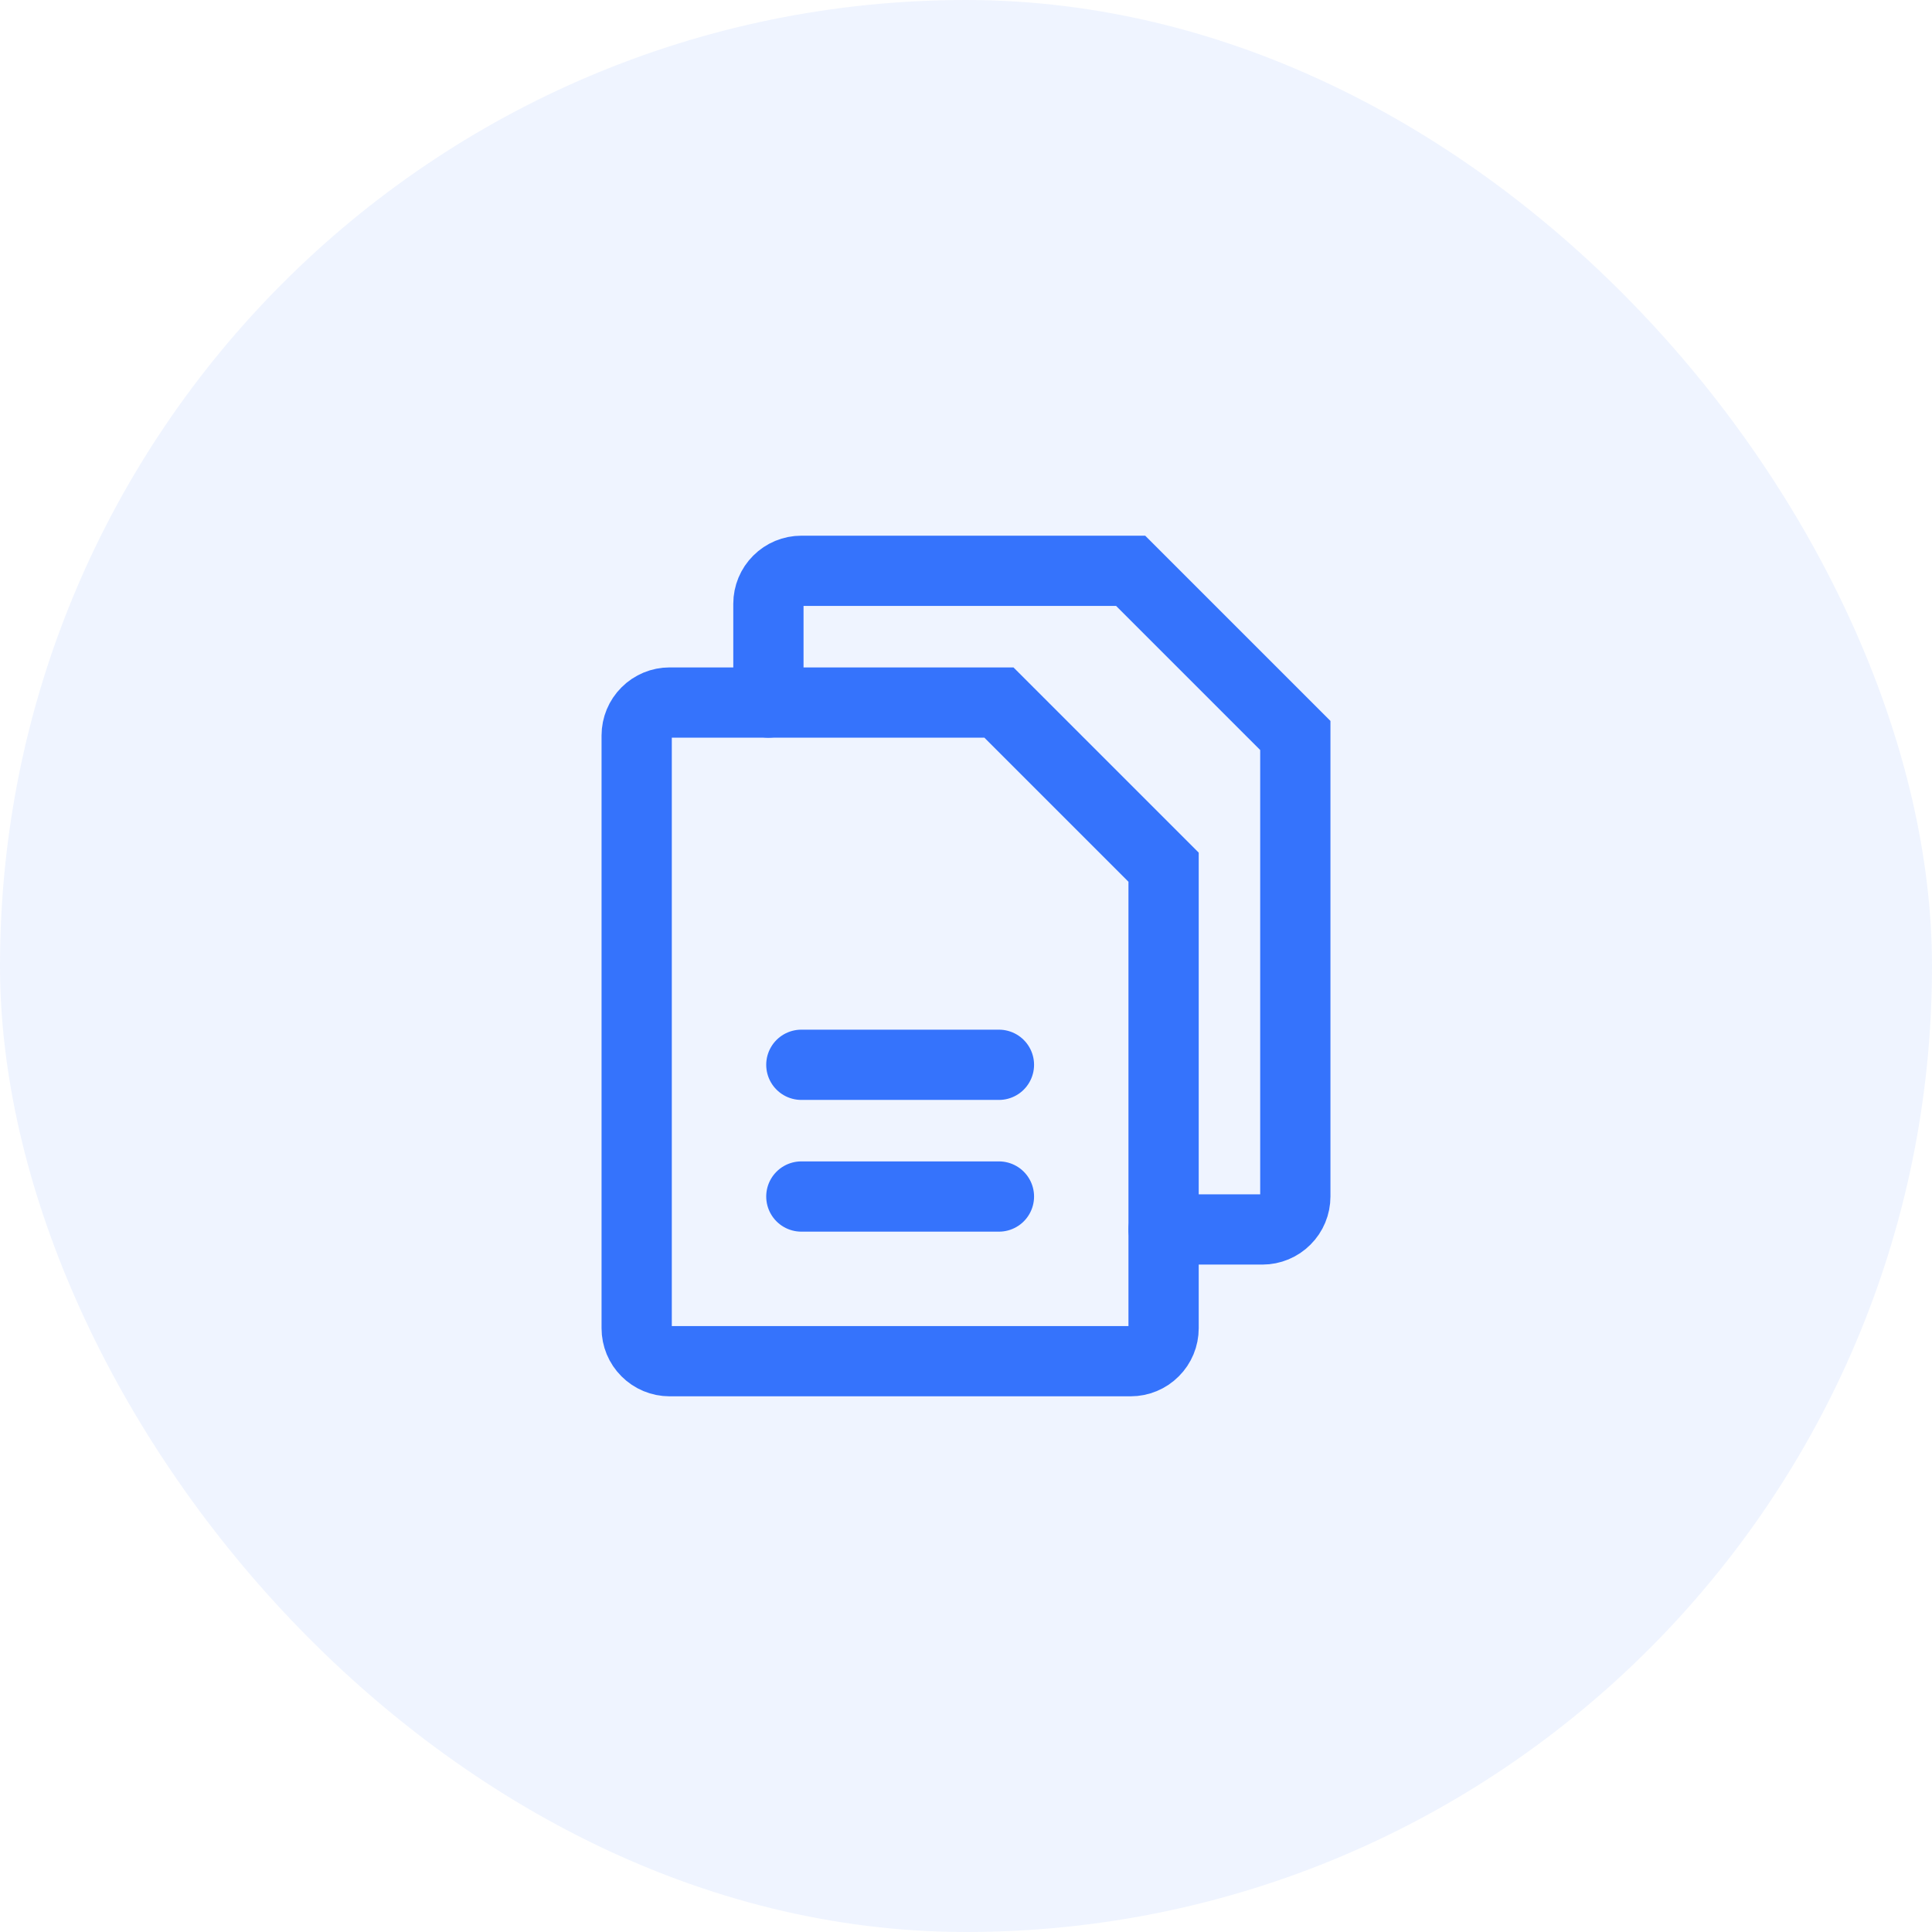 <svg width="44" height="44" viewBox="0 0 44 44" fill="none" xmlns="http://www.w3.org/2000/svg">
<rect width="44" height="44" rx="22" fill="#3573FC" fill-opacity="0.08"/>
<path d="M25.75 31H15.25C15.051 31 14.86 30.921 14.72 30.78C14.579 30.64 14.5 30.449 14.5 30.25V16.75C14.5 16.551 14.579 16.36 14.72 16.22C14.86 16.079 15.051 16 15.25 16H22.75L26.5 19.75V30.25C26.5 30.449 26.421 30.64 26.28 30.78C26.14 30.921 25.949 31 25.75 31Z" stroke="#3573FC" stroke-width="1.6" stroke-linecap="round" strokeLinejoin="round"/>
<path d="M17.5 16V13.75C17.5 13.551 17.579 13.36 17.72 13.22C17.86 13.079 18.051 13 18.25 13H25.75L29.5 16.75V27.25C29.5 27.449 29.421 27.64 29.28 27.78C29.14 27.921 28.949 28 28.75 28H26.5" stroke="#3573FC" stroke-width="1.6" stroke-linecap="round" strokeLinejoin="round"/>
<path d="M18.25 24.25H22.75" stroke="#3573FC" stroke-width="1.6" stroke-linecap="round" strokeLinejoin="round"/>
<path d="M18.25 27.25H22.75" stroke="#3573FC" stroke-width="1.6" stroke-linecap="round" strokeLinejoin="round"/>
</svg>
